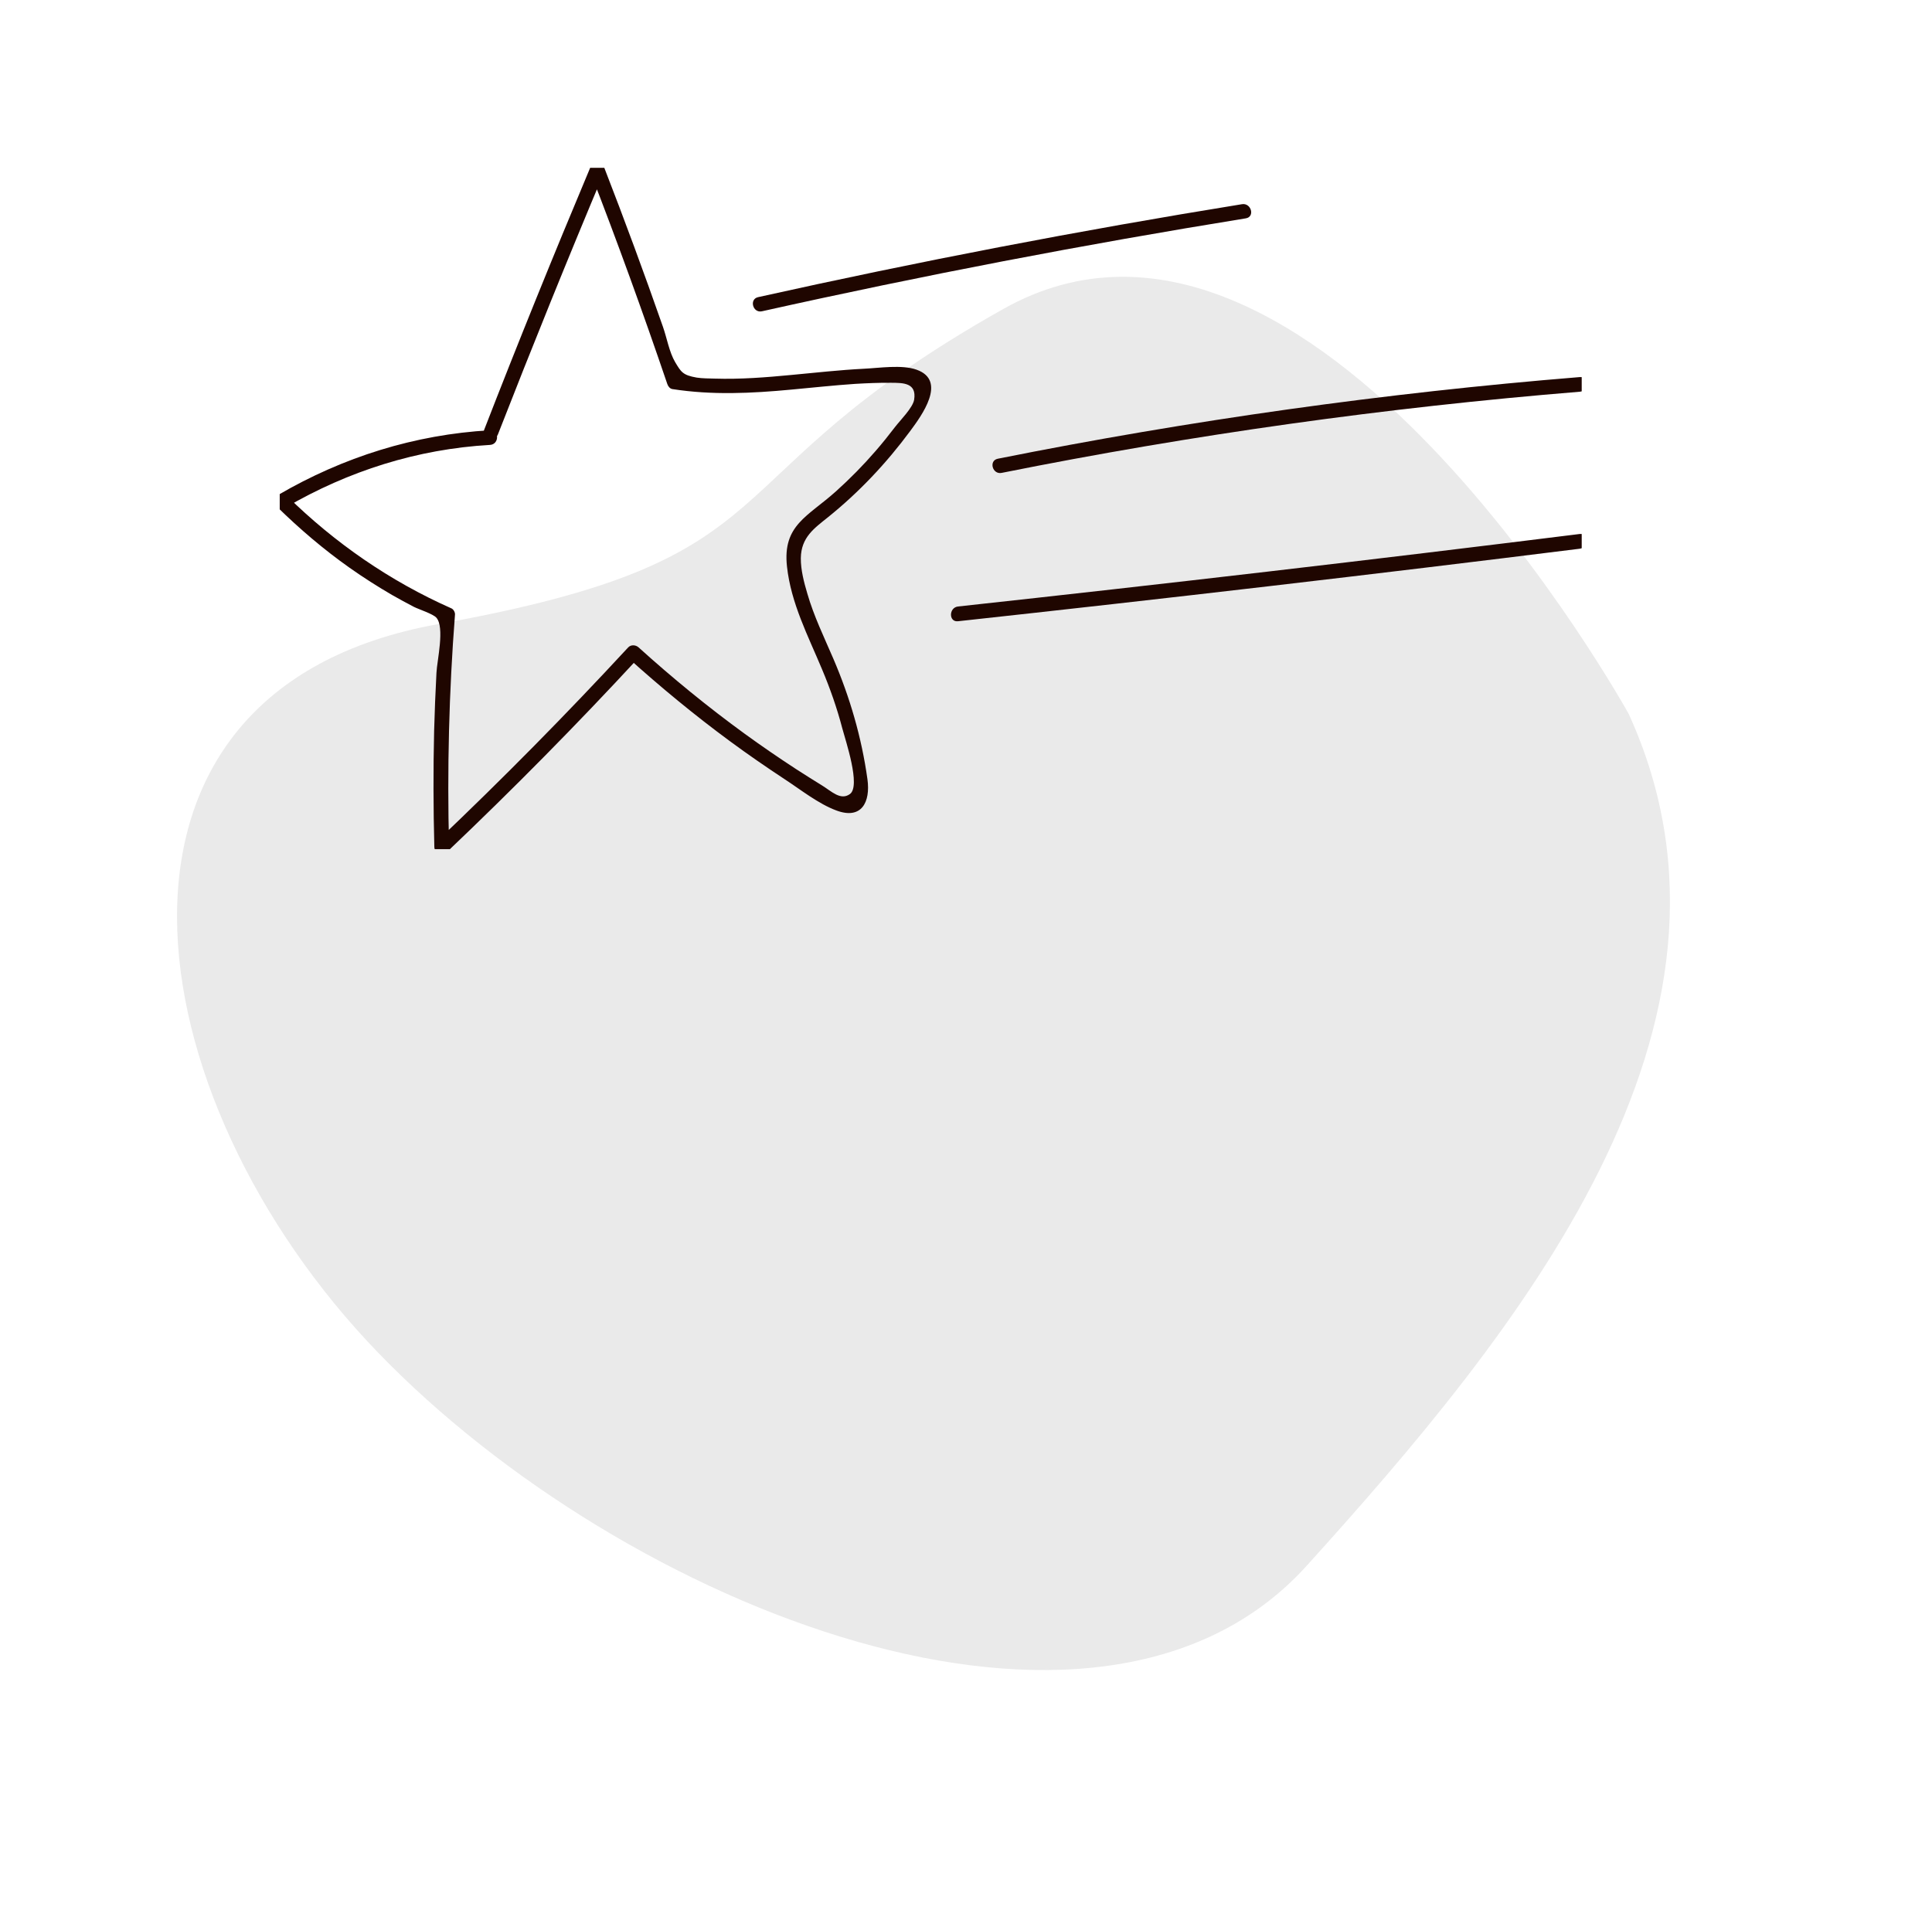 <svg width="189.938" height="189.758" viewBox="0 0 189.938 189.758" fill="none" xmlns="http://www.w3.org/2000/svg" xmlns:xlink="http://www.w3.org/1999/xlink">
	<desc>
			Created with Pixso.
	</desc>
	<defs>
		<clipPath id="clip2183_5391">
			<rect id="Frame" rx="0" width="128" height="67" transform="translate(27.5 16.5)" fill="white" fill-opacity="0"/>
		</clipPath>
	</defs>
	<path id="Vector" d="M160.13 70.22C160.13 70.22 128.81 13.42 98.64 30.38C68.48 47.34 79.3 54.86 43.04 61.38C6.78 67.9 12.9 107.87 37.16 133C61.42 158.13 107.96 176.67 128.47 153.96C148.98 131.25 174.11 100.9 160.13 70.22Z" fill="#EAEAEA" fill-opacity="1" fill-rule="nonzero"/>
	<rect id="Frame" rx="0" width="128" height="67" transform="translate(27.5 16.5)" fill="#FFFFFF" fill-opacity="0"/>
	<g clip-path="url(#clip2183_5391)">
		<path id="Vector" d="M48.95 42.72C52.33 34.06 55.81 25.45 59.41 16.89C58.94 16.89 58.48 16.89 58.02 16.89C60.7 23.79 63.22 30.75 65.6 37.75C65.67 37.97 65.85 38.22 66.1 38.26C70.01 38.87 73.89 38.68 77.81 38.31C79.89 38.12 81.97 37.89 84.05 37.75C85.24 37.68 86.43 37.63 87.62 37.64C88.78 37.65 90.14 37.63 89.87 39.31C89.74 40.1 88.48 41.35 88 41.98C87.38 42.79 86.75 43.58 86.08 44.35C84.87 45.75 83.56 47.08 82.18 48.32C79.42 50.8 76.92 51.63 77.37 55.71C77.76 59.31 79.44 62.52 80.81 65.8C81.61 67.7 82.29 69.64 82.81 71.63C83.14 72.87 84.64 77.29 83.56 78.08C82.64 78.75 81.75 77.81 80.82 77.24C79.96 76.71 79.1 76.17 78.25 75.62C76.55 74.51 74.87 73.36 73.22 72.16C69.59 69.52 66.12 66.68 62.78 63.66C62.5 63.41 62.04 63.37 61.76 63.66C55.69 70.23 49.4 76.6 42.92 82.76C43.33 82.93 43.74 83.11 44.15 83.28C43.95 75.66 44.14 68.04 44.73 60.44C44.75 60.22 44.59 59.91 44.37 59.82C38.33 57.14 32.94 53.41 28.22 48.78C28.17 49.16 28.12 49.54 28.07 49.91C34.25 46.31 41.02 44.16 48.17 43.75C49.1 43.7 49.1 42.26 48.17 42.31C40.78 42.73 33.74 44.94 27.35 48.67C26.95 48.9 26.87 49.47 27.2 49.8C29.44 52 31.82 54.03 34.38 55.84C35.73 56.79 37.12 57.68 38.55 58.51C39.26 58.91 39.98 59.31 40.7 59.68C41.15 59.91 42.58 60.37 42.9 60.74C43.74 61.69 42.97 64.93 42.91 66.15C42.81 68.05 42.73 69.96 42.68 71.86C42.59 75.67 42.6 79.47 42.7 83.28C42.71 83.91 43.48 84.22 43.93 83.79C50.41 77.63 56.7 71.26 62.77 64.69C62.43 64.69 62.09 64.69 61.75 64.69C64.96 67.58 68.29 70.33 71.78 72.9C73.53 74.19 75.33 75.43 77.15 76.63C78.73 77.66 80.45 79.04 82.23 79.7C84.7 80.62 85.59 78.88 85.28 76.63C84.71 72.53 83.56 68.58 81.93 64.78C81.02 62.66 80.01 60.59 79.37 58.37C79.04 57.26 78.72 56.04 78.73 54.88C78.76 52.83 80.06 51.94 81.39 50.87C84.45 48.41 87.15 45.54 89.48 42.39C90.58 40.9 93.16 37.43 90.1 36.35C88.67 35.84 86.43 36.19 84.94 36.26C82.56 36.38 80.18 36.65 77.81 36.87C75.3 37.11 72.78 37.31 70.26 37.23C69.67 37.21 69.07 37.22 68.49 37.13C67.12 36.89 66.96 36.58 66.38 35.62C65.79 34.62 65.56 33.22 65.17 32.12C63.34 26.88 61.42 21.68 59.41 16.5C59.14 15.81 58.29 15.84 58.02 16.5C54.42 25.07 50.93 33.68 47.57 42.34C47.23 43.21 48.62 43.58 48.95 42.72Z" fill="#1F0600" fill-opacity="1" fill-rule="nonzero"/>
		<path id="Vector" d="M74.91 30.61C90.68 27.09 106.54 24.05 122.48 21.47C123.4 21.32 123.01 19.93 122.1 20.08C106.16 22.66 90.29 25.71 74.53 29.22C73.63 29.42 74.01 30.81 74.91 30.61Z" fill="#1F0600" fill-opacity="1" fill-rule="nonzero"/>
		<path id="Vector" d="M98.48 46.5C117.25 42.74 136.22 40.08 155.31 38.52C156.22 38.45 156.24 37.01 155.31 37.08C136.09 38.64 116.99 41.33 98.09 45.11C97.18 45.3 97.57 46.69 98.48 46.5Z" fill="#1F0600" fill-opacity="1" fill-rule="nonzero"/>
		<path id="Vector" d="M94.18 61.09C114.57 58.87 134.94 56.5 155.3 53.96C156.2 53.84 156.22 52.4 155.3 52.51C134.95 55.05 114.57 57.42 94.18 59.64C93.27 59.75 93.26 61.19 94.18 61.09Z" fill="#1F0600" fill-opacity="1" fill-rule="nonzero"/>
	</g>
</svg>
